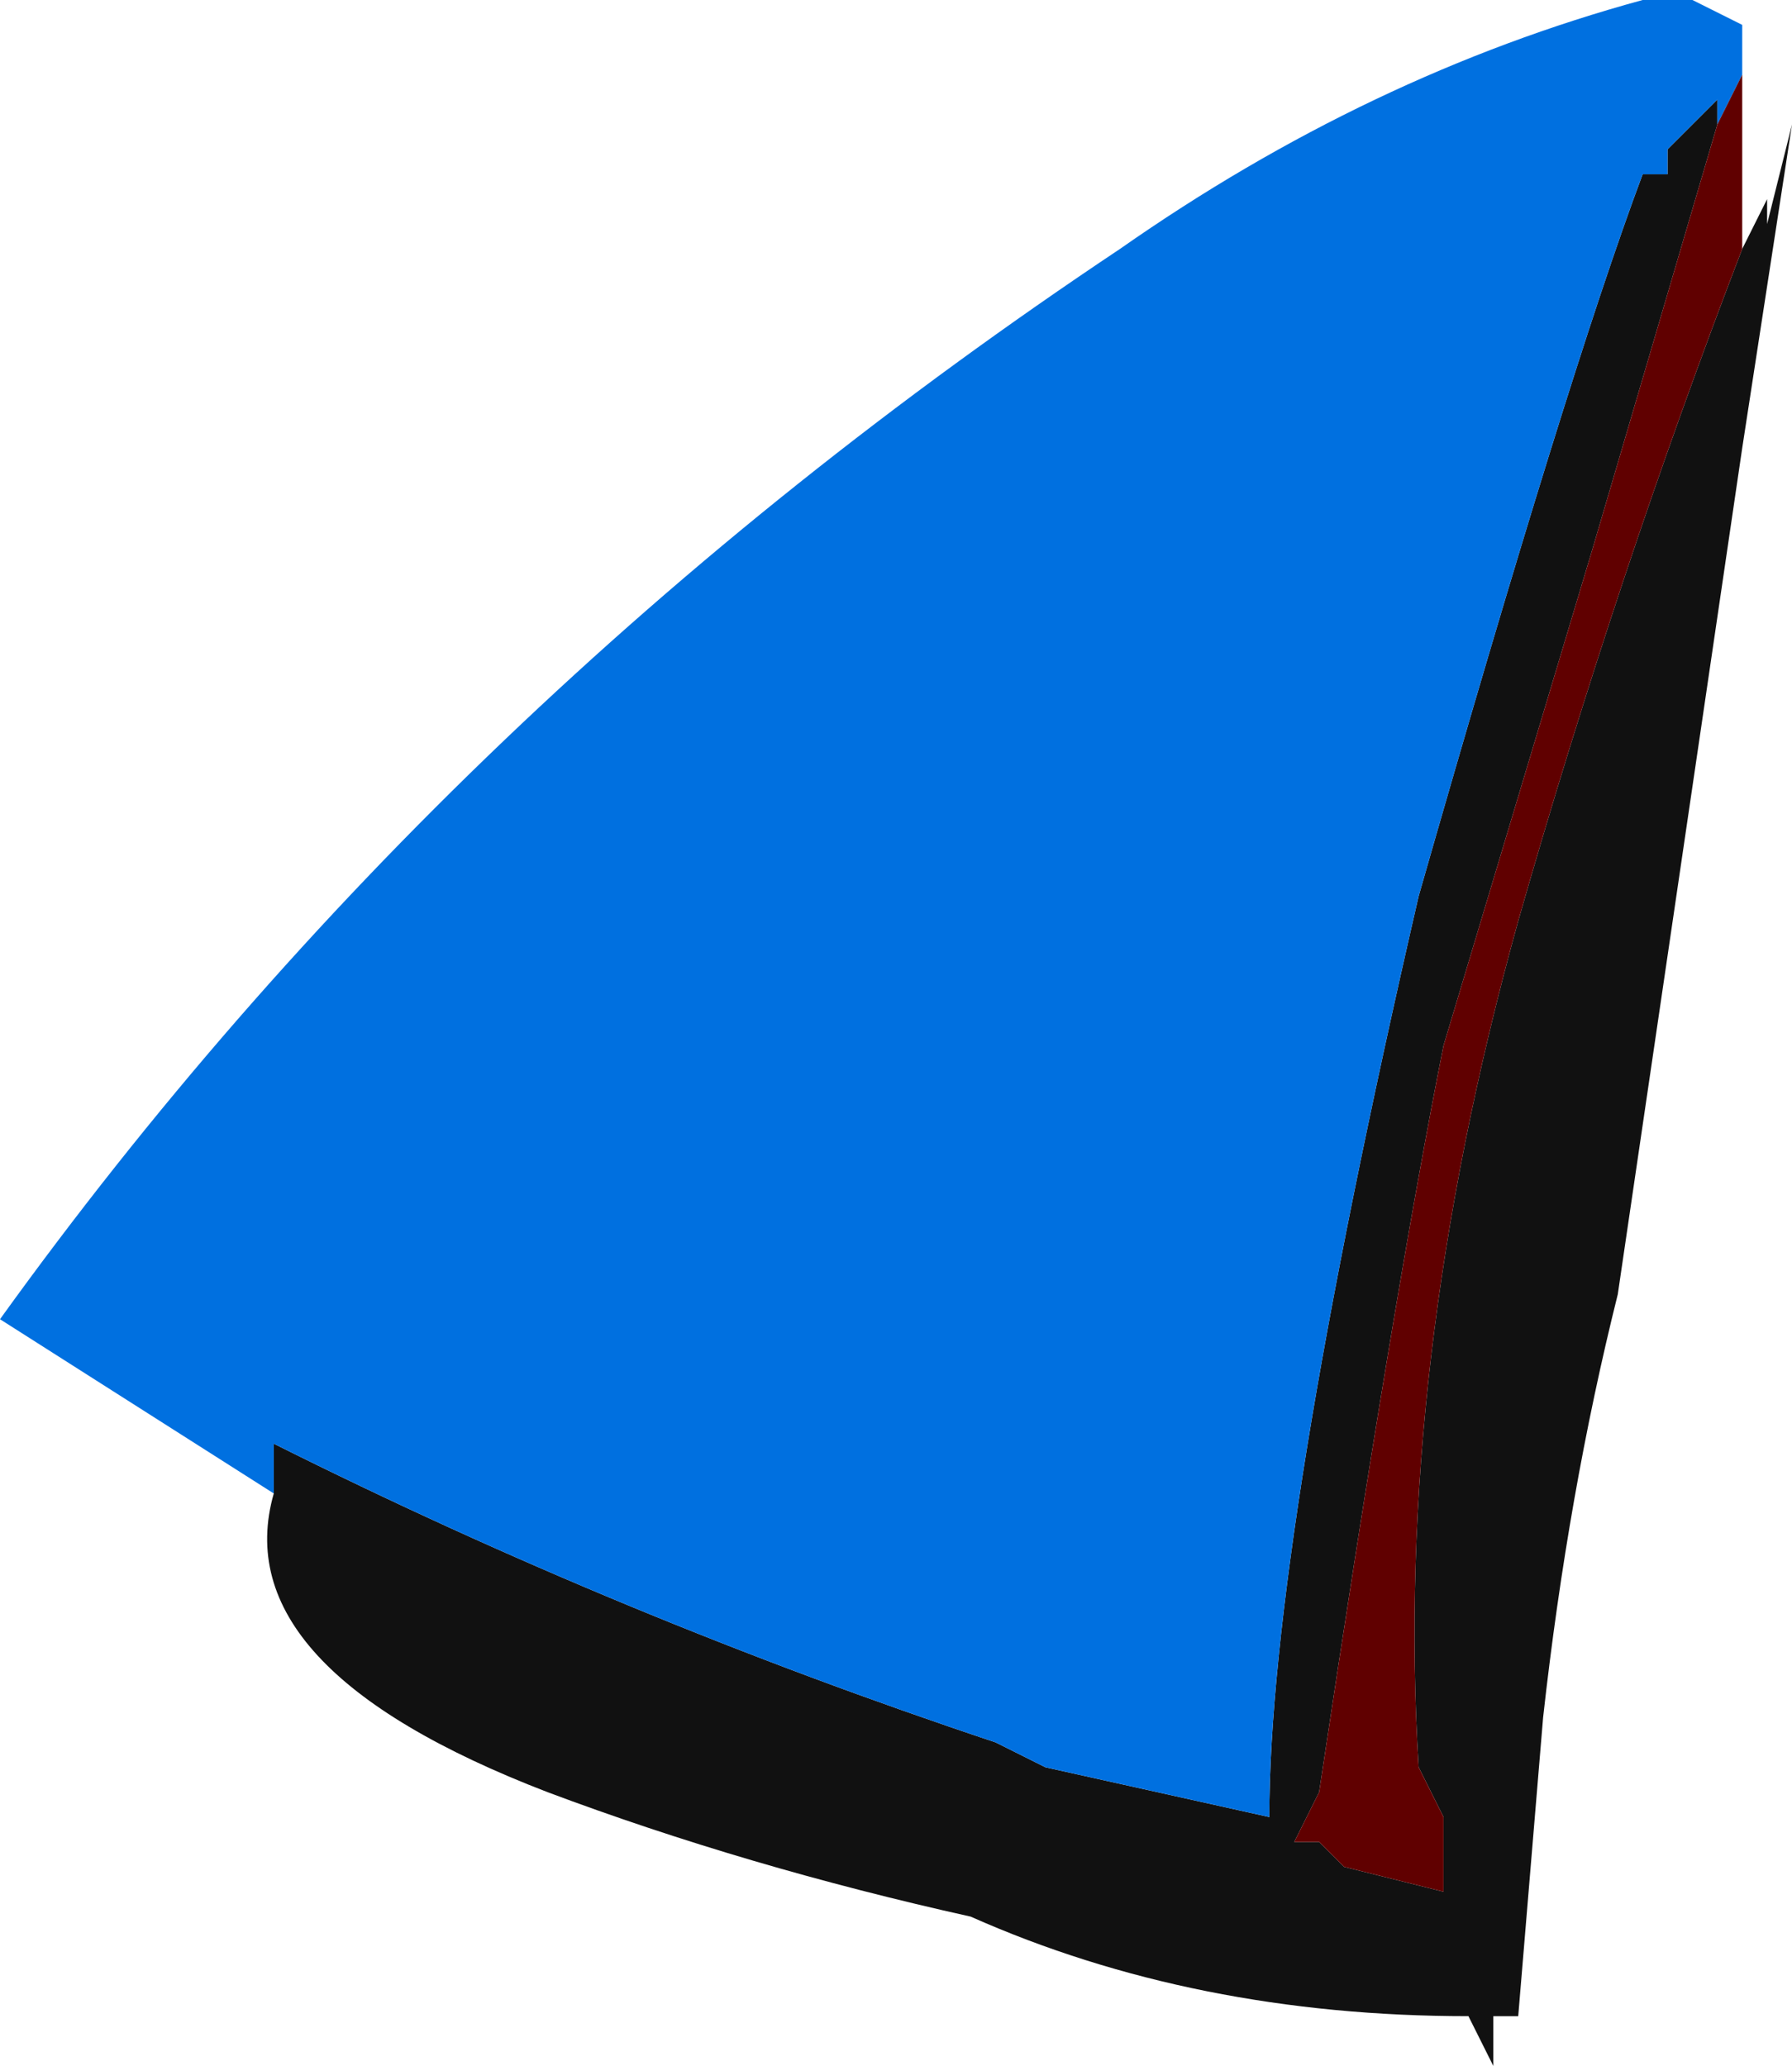 <?xml version="1.0" encoding="UTF-8" standalone="no"?>
<svg xmlns:ffdec="https://www.free-decompiler.com/flash" xmlns:xlink="http://www.w3.org/1999/xlink" ffdec:objectType="frame" height="29.05px" width="25.2px" xmlns="http://www.w3.org/2000/svg">
  <g transform="matrix(1.0, 0.0, 0.0, 1.0, 4.55, -1.4)">
    <use ffdec:characterId="2166" height="4.15" transform="matrix(7.0, 0.0, 0.0, 7.0, -4.55, 1.4)" width="3.6" xlink:href="#shape0"/>
  </g>
  <defs>
    <g id="shape0" transform="matrix(1.0, 0.0, 0.0, 1.0, 0.65, -0.2)">
      <path d="M2.85 0.7 L2.9 0.6 2.9 0.65 2.95 0.45 2.85 1.1 2.6 2.8 Q2.5 3.2 2.45 3.65 L2.4 4.25 2.35 4.25 2.35 4.35 2.3 4.25 Q1.75 4.25 1.3 4.05 0.85 3.95 0.45 3.8 -0.2 3.55 -0.1 3.2 L-0.1 3.1 Q0.6 3.45 1.35 3.7 L1.45 3.75 1.9 3.85 Q1.9 3.3 2.2 2.0 2.5 0.95 2.65 0.55 L2.7 0.55 2.7 0.5 2.8 0.4 2.8 0.45 2.55 1.3 2.25 2.3 Q2.15 2.8 2.0 3.8 L1.95 3.9 2.0 3.9 2.05 3.95 2.25 4.0 2.25 3.85 2.2 3.75 Q2.15 2.95 2.4 2.05 2.6 1.35 2.85 0.7" fill="#111111" fill-rule="evenodd" stroke="none"/>
      <path d="M-0.1 3.2 L-0.65 2.85 Q0.25 1.6 1.6 0.7 2.1 0.35 2.65 0.2 L2.75 0.2 2.85 0.25 2.85 0.35 2.8 0.45 2.8 0.4 2.7 0.5 2.7 0.55 2.65 0.55 Q2.5 0.95 2.2 2.0 1.9 3.3 1.9 3.85 L1.45 3.75 1.35 3.7 Q0.6 3.45 -0.1 3.1 L-0.1 3.2" fill="#0070e0" fill-rule="evenodd" stroke="none"/>
      <path d="M2.85 0.35 L2.85 0.7 Q2.6 1.35 2.4 2.05 2.15 2.95 2.2 3.75 L2.25 3.85 2.25 4.0 2.05 3.95 2.0 3.9 1.95 3.9 2.0 3.8 Q2.15 2.8 2.25 2.3 L2.55 1.3 2.8 0.45 2.85 0.35" fill="#600000" fill-rule="evenodd" stroke="none"/>
    </g>
  </defs>
</svg>
